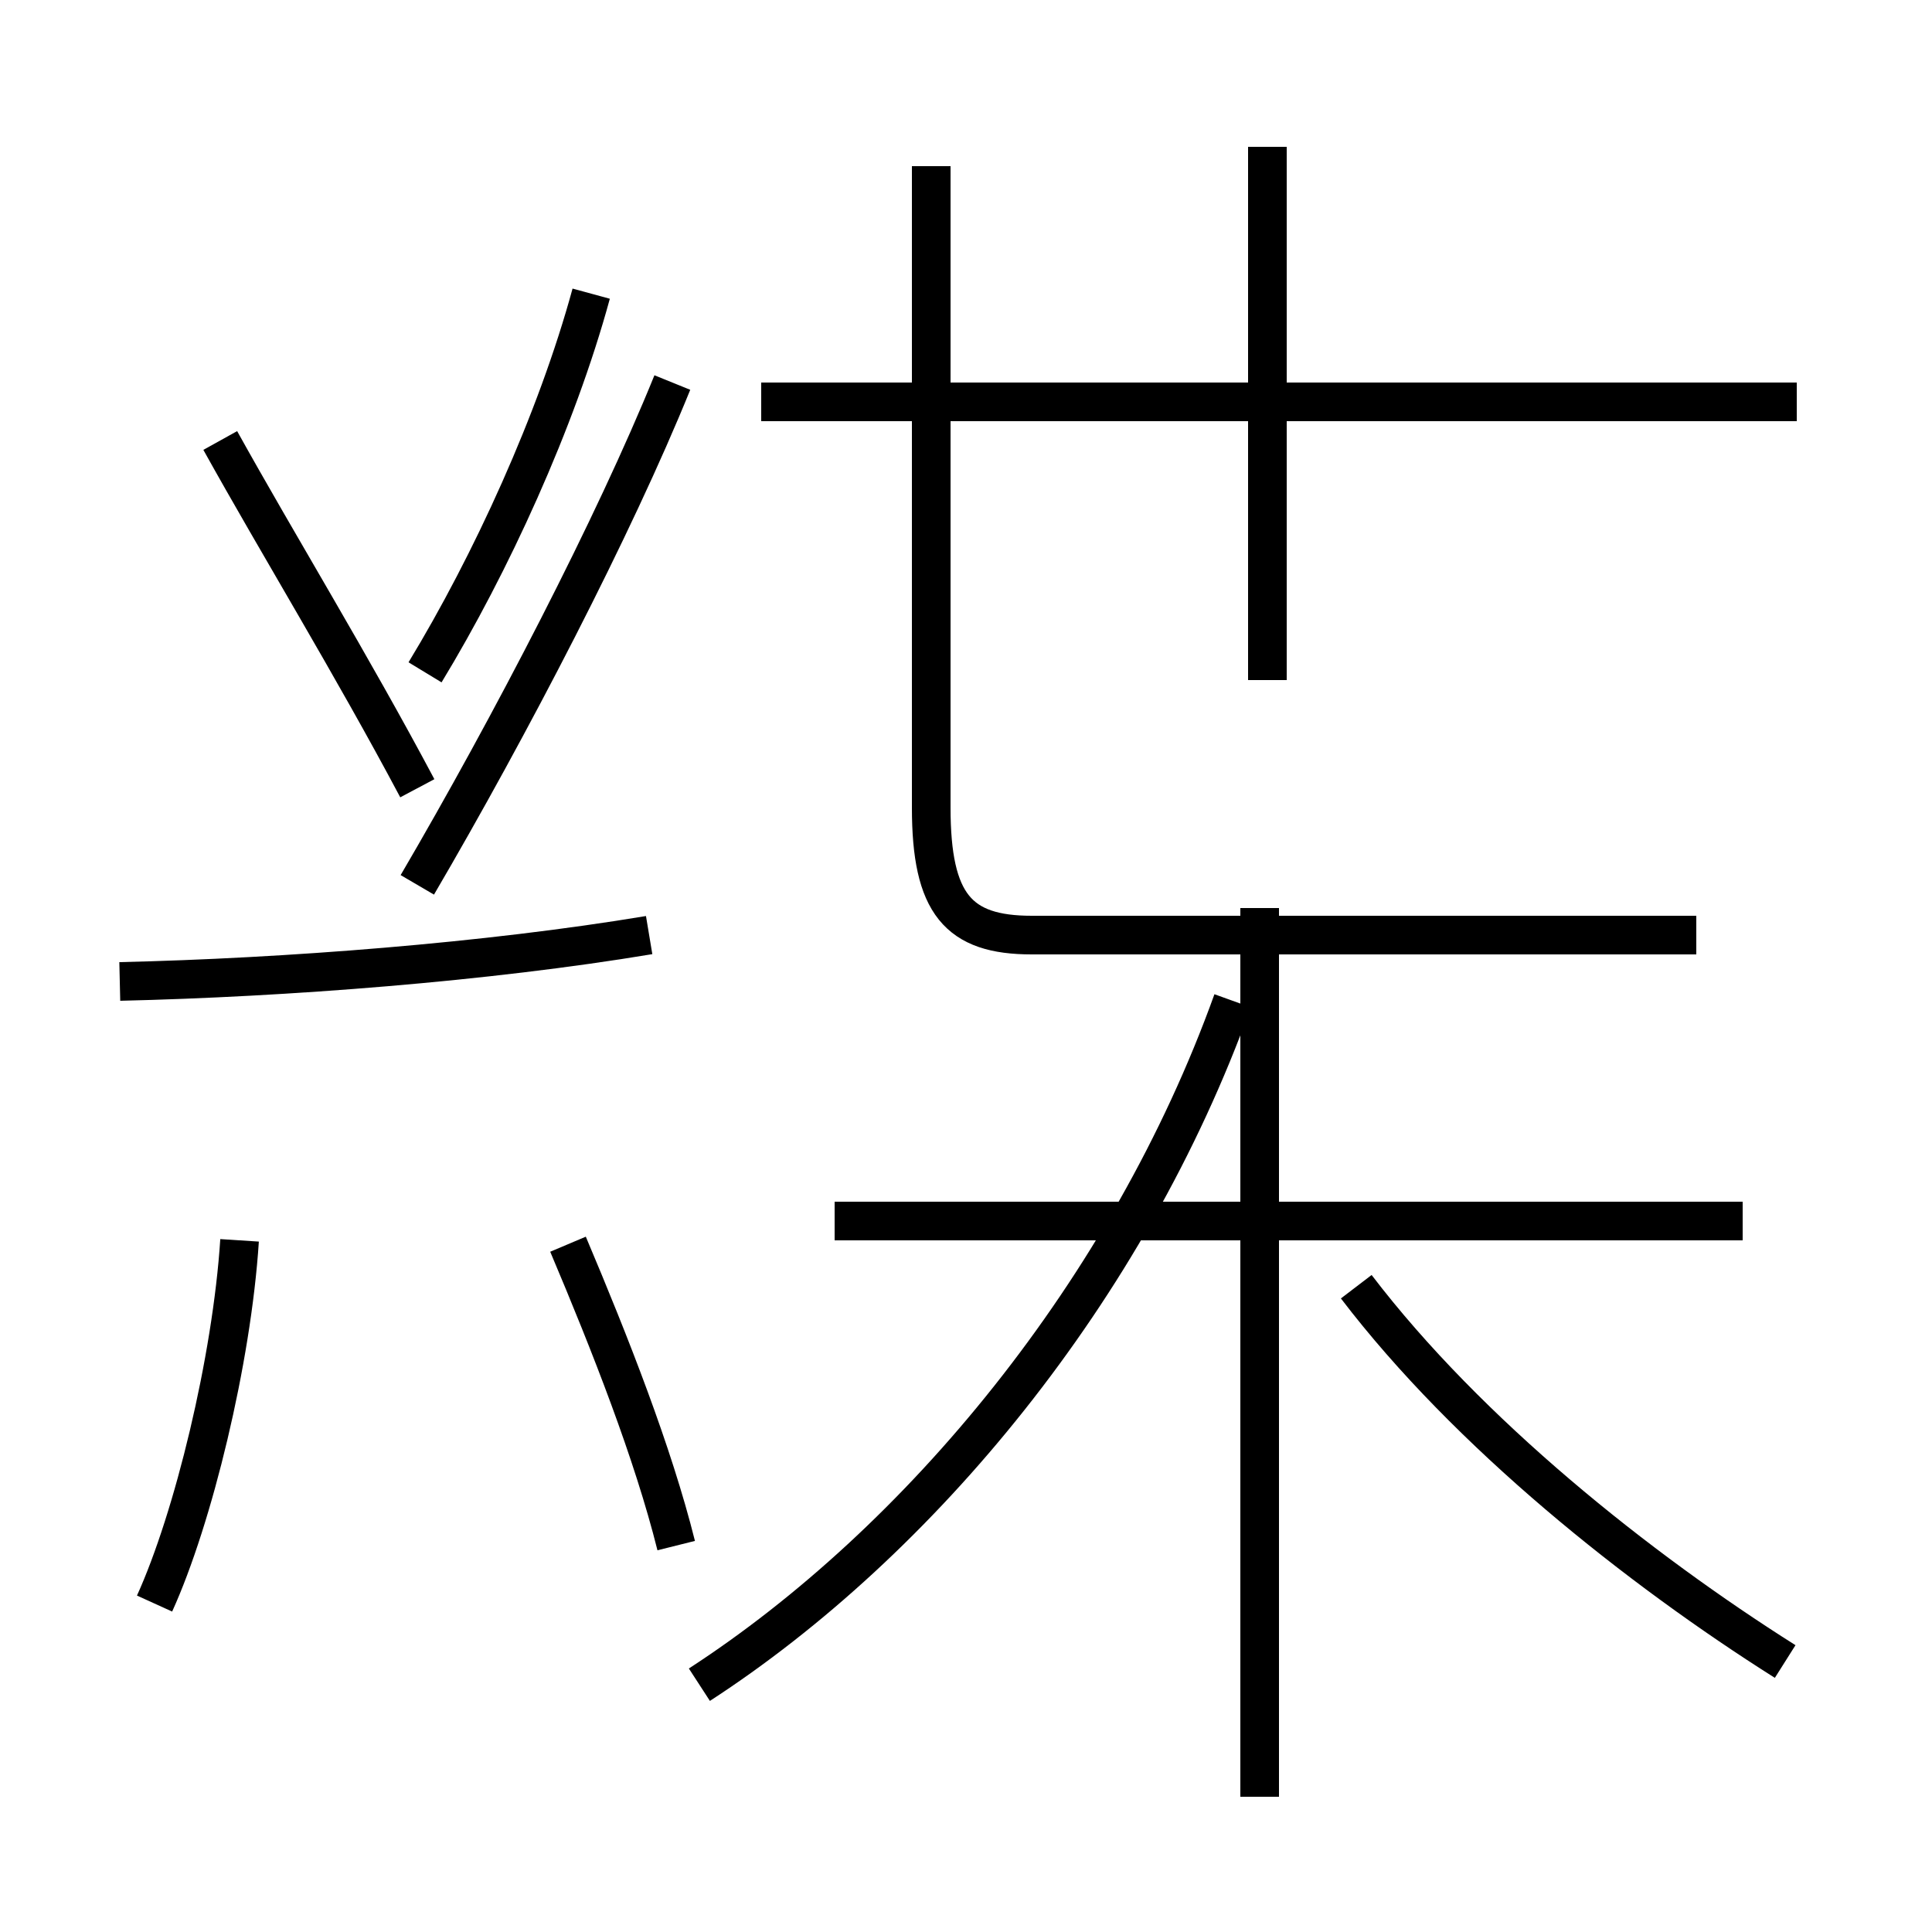 <?xml version='1.0' encoding='utf8'?>
<svg viewBox="0.0 -44.0 50.0 50.0" version="1.1" xmlns="http://www.w3.org/2000/svg">
<rect x="0.0" y="-44.0" width="50.0" height="50.0" fill="#808080" stroke="none"/>
<rect x="-1000" y="-1000" width="2000" height="2000" stroke="white" fill="white"/>
<g style="fill:none; stroke:#000000;  stroke-width:1">
<path d="M 3.1 18.6 C 7.4 18.7 12.6 19.1 16.8 19.8 M 11.0 26.6 C 12.7 29.4 14.4 33.1 15.3 36.4 M 5.7 32.6 C 7.2 29.9 9.1 26.8 10.8 23.6 M 10.8 21.1 C 13.2 25.2 15.9 30.4 17.4 34.1 M 17.5 4.0 C 16.9 6.4 15.8 9.2 14.7 11.8 M 4.0 2.5 C 5.0 4.7 6.0 8.8 6.2 11.9 M 43.9 19.8 L 26.7 19.8 C 24.8 19.8 24.1 20.6 24.1 23.1 L 24.1 39.7 M 46.5 33.6 L 19.7 33.6 M 32.8 26.4 L 32.8 40.2 M 45.1 12.4 L 21.6 12.4 M 32.6 -2.5 L 32.6 20.5 M 18.1 0.4 C 23.8 4.1 29.2 10.6 31.9 18.1 M 46.2 1.0 C 42.4 3.4 38.0 6.9 35.1 10.7 " transform="scale(1, -1)" />
</g>
</svg>